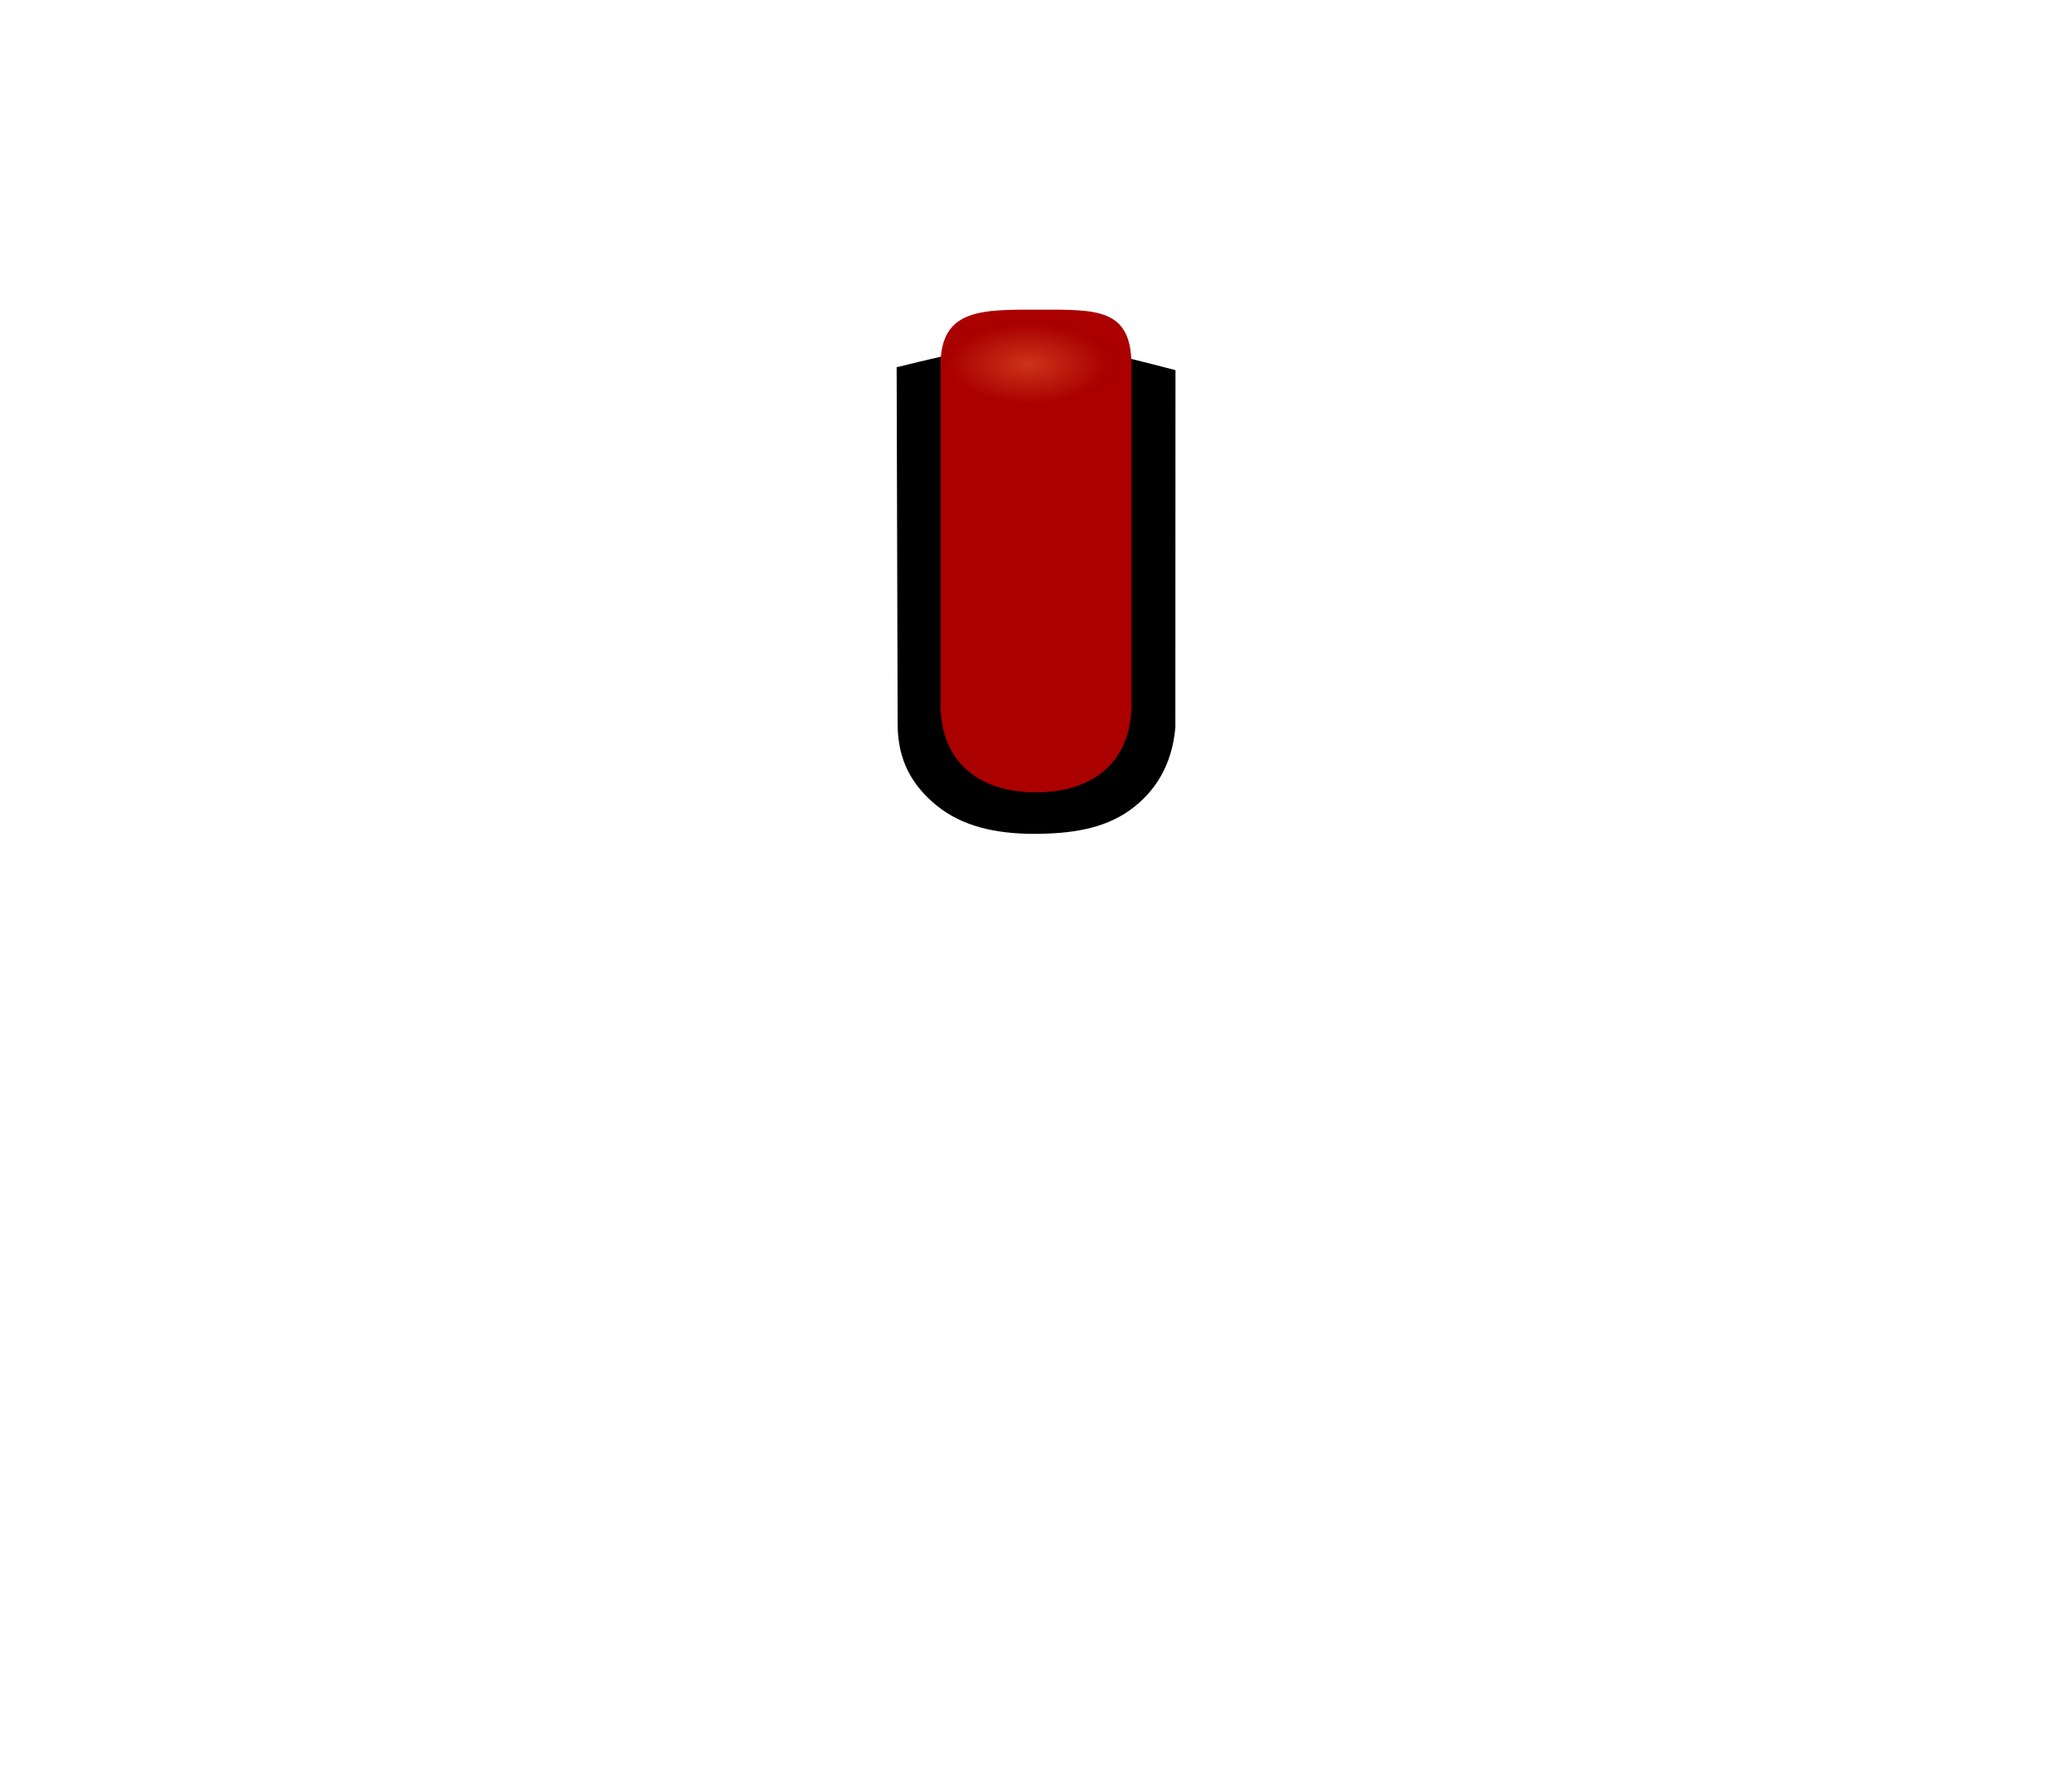 <?xml version="1.0" encoding="UTF-8" standalone="no"?>
<svg
   xmlns:dc="http://purl.org/dc/elements/1.1/"
   xmlns:cc="http://creativecommons.org/ns#"
   xmlns:rdf="http://www.w3.org/1999/02/22-rdf-syntax-ns#"
   xmlns:svg="http://www.w3.org/2000/svg"
   xmlns="http://www.w3.org/2000/svg"
   xmlns:xlink="http://www.w3.org/1999/xlink"
   width="35"
   height="30"
   version="1.1"
   id="svg29">
  <defs
     id="defs17">
    <linearGradient
       id="e"
       x1="202.39"
       x2="202.49"
       y1="623.48"
       y2="634.37"
       gradientTransform="matrix(1.257,0,0,0.869,-274.59,-533.44)"
       gradientUnits="userSpaceOnUse">
      <stop
         stop-color="#f18900"
         offset="0"
         id="stop2" />
      <stop
         stop-color="#b67300"
         offset="1"
         id="stop4" />
    </linearGradient>
    <filter
       id="d"
       style="color-interpolation-filters:sRGB">
      <feGaussianBlur
         stdDeviation="0.427"
         id="feGaussianBlur7" />
    </filter>
    <radialGradient
       id="f"
       cx="366.94"
       cy="355.36"
       r="21.466"
       gradientTransform="matrix(0.078,0,0,0.076,-11.052,-22.036)"
       gradientUnits="userSpaceOnUse">
      <stop
         stop-color="#fffefa"
         stop-opacity=".949"
         offset="0"
         id="stop10"
         style="stop-color:#ffaa26;stop-opacity:1" />
      <stop
         stop-color="#ff994e"
         stop-opacity=".82"
         offset=".611"
         id="stop12"
         style="stop-color:#dd8c00;stop-opacity:1" />
      <stop
         stop-color="#ff902d"
         stop-opacity="0"
         offset="1"
         id="stop14"
         style="stop-color:#b67300;stop-opacity:0.455" />
    </radialGradient>
    <radialGradient
       fy="355.36"
       fx="366.935"
       id="f-3"
       cx="366.935"
       cy="355.36"
       r="25.759"
       gradientTransform="matrix(0.7,-0.004,0.004,0.762,108.754,85.821)"
       gradientUnits="userSpaceOnUse">
      <stop
         stop-color="#fefefe"
         stop-opacity=".949"
         offset="0"
         id="stop10-6" />
      <stop
         style="stop-color:#909090;stop-opacity:1"
         stop-color="#a3a4a2"
         stop-opacity=".024"
         offset="1"
         id="stop14-7" />
    </radialGradient>
    <filter
       id="d-5"
       x="-0.006"
       y="-0.006"
       width="1.012"
       height="1.012"
       style="color-interpolation-filters:sRGB">
      <feGaussianBlur
         stdDeviation="0.107"
         id="feGaussianBlur2" />
    </filter>
    <radialGradient
       id="f-7"
       cx="366.94"
       cy="355.36"
       r="21.466"
       gradientTransform="matrix(0.073,0,0,0.072,-29.416,-20.775)"
       gradientUnits="userSpaceOnUse"
       xlink:href="#f">
      <stop
         stop-color="#fffefa"
         stop-opacity=".949"
         offset="0"
         id="stop10-5"
         style="stop-color:#ffaa26;stop-opacity:1" />
      <stop
         stop-color="#ff994e"
         stop-opacity=".82"
         offset=".611"
         id="stop12-5"
         style="stop-color:#dd8c00;stop-opacity:1" />
      <stop
         stop-color="#ff902d"
         stop-opacity="0"
         offset="1"
         id="stop14-3"
         style="stop-color:#b67300;stop-opacity:0.455" />
    </radialGradient>
    <radialGradient
       id="f-6"
       cx="366.94"
       cy="355.36"
       r="21.466"
       gradientTransform="matrix(0.074,0,0,0.073,-9.684,-21.03)"
       gradientUnits="userSpaceOnUse">
      <stop
         stop-color="#fffefa"
         stop-opacity=".949"
         offset="0"
         id="stop10-2"
         style="stop-color:#ffaa26;stop-opacity:0.556" />
      <stop
         stop-color="#ff994e"
         stop-opacity=".82"
         offset="0.4"
         id="stop12-9"
         style="stop-color:#dd8c00;stop-opacity:0.556" />
      <stop
         stop-color="#ff902d"
         stop-opacity="0"
         offset="1"
         id="stop14-1"
         style="stop-color:#8c5800;stop-opacity:0.492" />
    </radialGradient>
    <radialGradient
       gradientUnits="userSpaceOnUse"
       gradientTransform="matrix(0.073,0,0,0.036,-9.416,-6.797)"
       r="21.466"
       cy="355.36"
       cx="366.94"
       id="f-7-2">
      <stop
         style="stop-color:#ffaa26;stop-opacity:1"
         id="stop10-5-7"
         offset="0"
         stop-opacity=".949"
         stop-color="#fffefa" />
      <stop
         style="stop-color:#b34e13;stop-opacity:1"
         id="stop12-0"
         offset=".611"
         stop-opacity=".82"
         stop-color="#ff994e" />
      <stop
         style="stop-color:#b34e13;stop-opacity:0.455"
         id="stop14-3-9"
         offset="1"
         stop-opacity="0"
         stop-color="#ff902d" />
    </radialGradient>
    <radialGradient
       id="a-5"
       cx="366.94"
       cy="355.36"
       r="21.466"
       gradientTransform="matrix(0.074,-2.9112641e-8,5.6927711e-8,0.037,-9.789,-6.994)"
       gradientUnits="userSpaceOnUse"
       xlink:href="#b"
       fx="366.94"
       fy="355.36">
      <stop
         stop-color="#eece33"
         stop-opacity=".951"
         offset="0"
         id="stop2-6"
         style="stop-color:#ee6833;stop-opacity:1" />
      <stop
         style="stop-color:#aa0000;stop-opacity:1"
         id="stop865"
         offset="0.851"
         stop-opacity=".951"
         stop-color="#eece33" />
      <stop
         stop-color="#ff2d2d"
         stop-opacity="0"
         offset="1"
         id="stop6-2"
         style="stop-color:#960000;stop-opacity:0" />
    </radialGradient>
    <linearGradient
       id="b"
       x1="202.39"
       x2="202.49"
       y1="623.48"
       y2="634.37"
       gradientTransform="matrix(1.257,0,0,0.869,-234.59,-533.44)"
       gradientUnits="userSpaceOnUse">
      <stop
         stop-color="#e90808"
         offset="0"
         id="stop2-7" />
      <stop
         stop-color="#b60000"
         offset="1"
         id="stop4-0" />
    </linearGradient>
  </defs>
  <path
     id="path19"
     d="m 15.146,6.204 0.017,6.034 c 6.8e-4,0.603 0.242,1.032 0.664,1.374 0.422,0.342 0.987,0.474 1.634,0.474 0.615,0 1.18,-0.08 1.625,-0.4 0.445,-0.32 0.706,-0.778 0.765,-1.364 l 0.003,-0.038 v -0.036 l 0.002,-5.995 C 17.649,5.678 17.367,5.655 15.146,6.204 Z"
     style="color:#000000;font-style:normal;font-variant:normal;font-weight:normal;font-stretch:normal;font-size:medium;line-height:normal;font-family:sans-serif;font-variant-ligatures:normal;font-variant-position:normal;font-variant-caps:normal;font-variant-numeric:normal;font-variant-alternates:normal;font-feature-settings:normal;text-indent:0;text-align:start;text-decoration:none;text-decoration-line:none;text-decoration-style:solid;text-decoration-color:#000000;letter-spacing:normal;word-spacing:normal;text-transform:none;writing-mode:lr-tb;direction:ltr;text-orientation:mixed;dominant-baseline:auto;baseline-shift:baseline;text-anchor:start;white-space:normal;shape-padding:0;clip-rule:nonzero;display:inline;overflow:visible;visibility:visible;opacity:1;isolation:auto;mix-blend-mode:normal;color-interpolation:sRGB;color-interpolation-filters:linearRGB;solid-color:#000000;solid-opacity:1;vector-effect:none;fill:#000000;fill-opacity:1;fill-rule:nonzero;stroke:none;stroke-width:1.4;stroke-linecap:butt;stroke-linejoin:miter;stroke-miterlimit:4;stroke-dasharray:none;stroke-dashoffset:0;stroke-opacity:1;color-rendering:auto;image-rendering:auto;shape-rendering:auto;text-rendering:auto;enable-background:accumulate" />
  <path
     id="rect825-3"
     d="m 17.56,5.231 c 0.97,0 1.553,-0.025 1.553,0.944 v 5.721 c 0,0.97 -0.644,1.489 -1.613,1.489 -0.97,0 -1.613,-0.519 -1.613,-1.489 V 6.175 c 0,-0.97 0.704,-0.944 1.673,-0.944 z"
     style="fill:#aa0000;fill-opacity:1;stroke:none;stroke-width:1.4;stroke-linejoin:round;stroke-miterlimit:4;stroke-dasharray:none;stroke-opacity:1" />
  <path
     d="m 19.096,6.015 a 1.585,0.778 0 1 1 -3.171,0 1.585,0.778 0 1 1 3.171,0 z"
     id="path27-2-9"
     style="opacity:0.498;fill:url(#a-5);fill-opacity:1;stroke-width:0.052" />
</svg>
